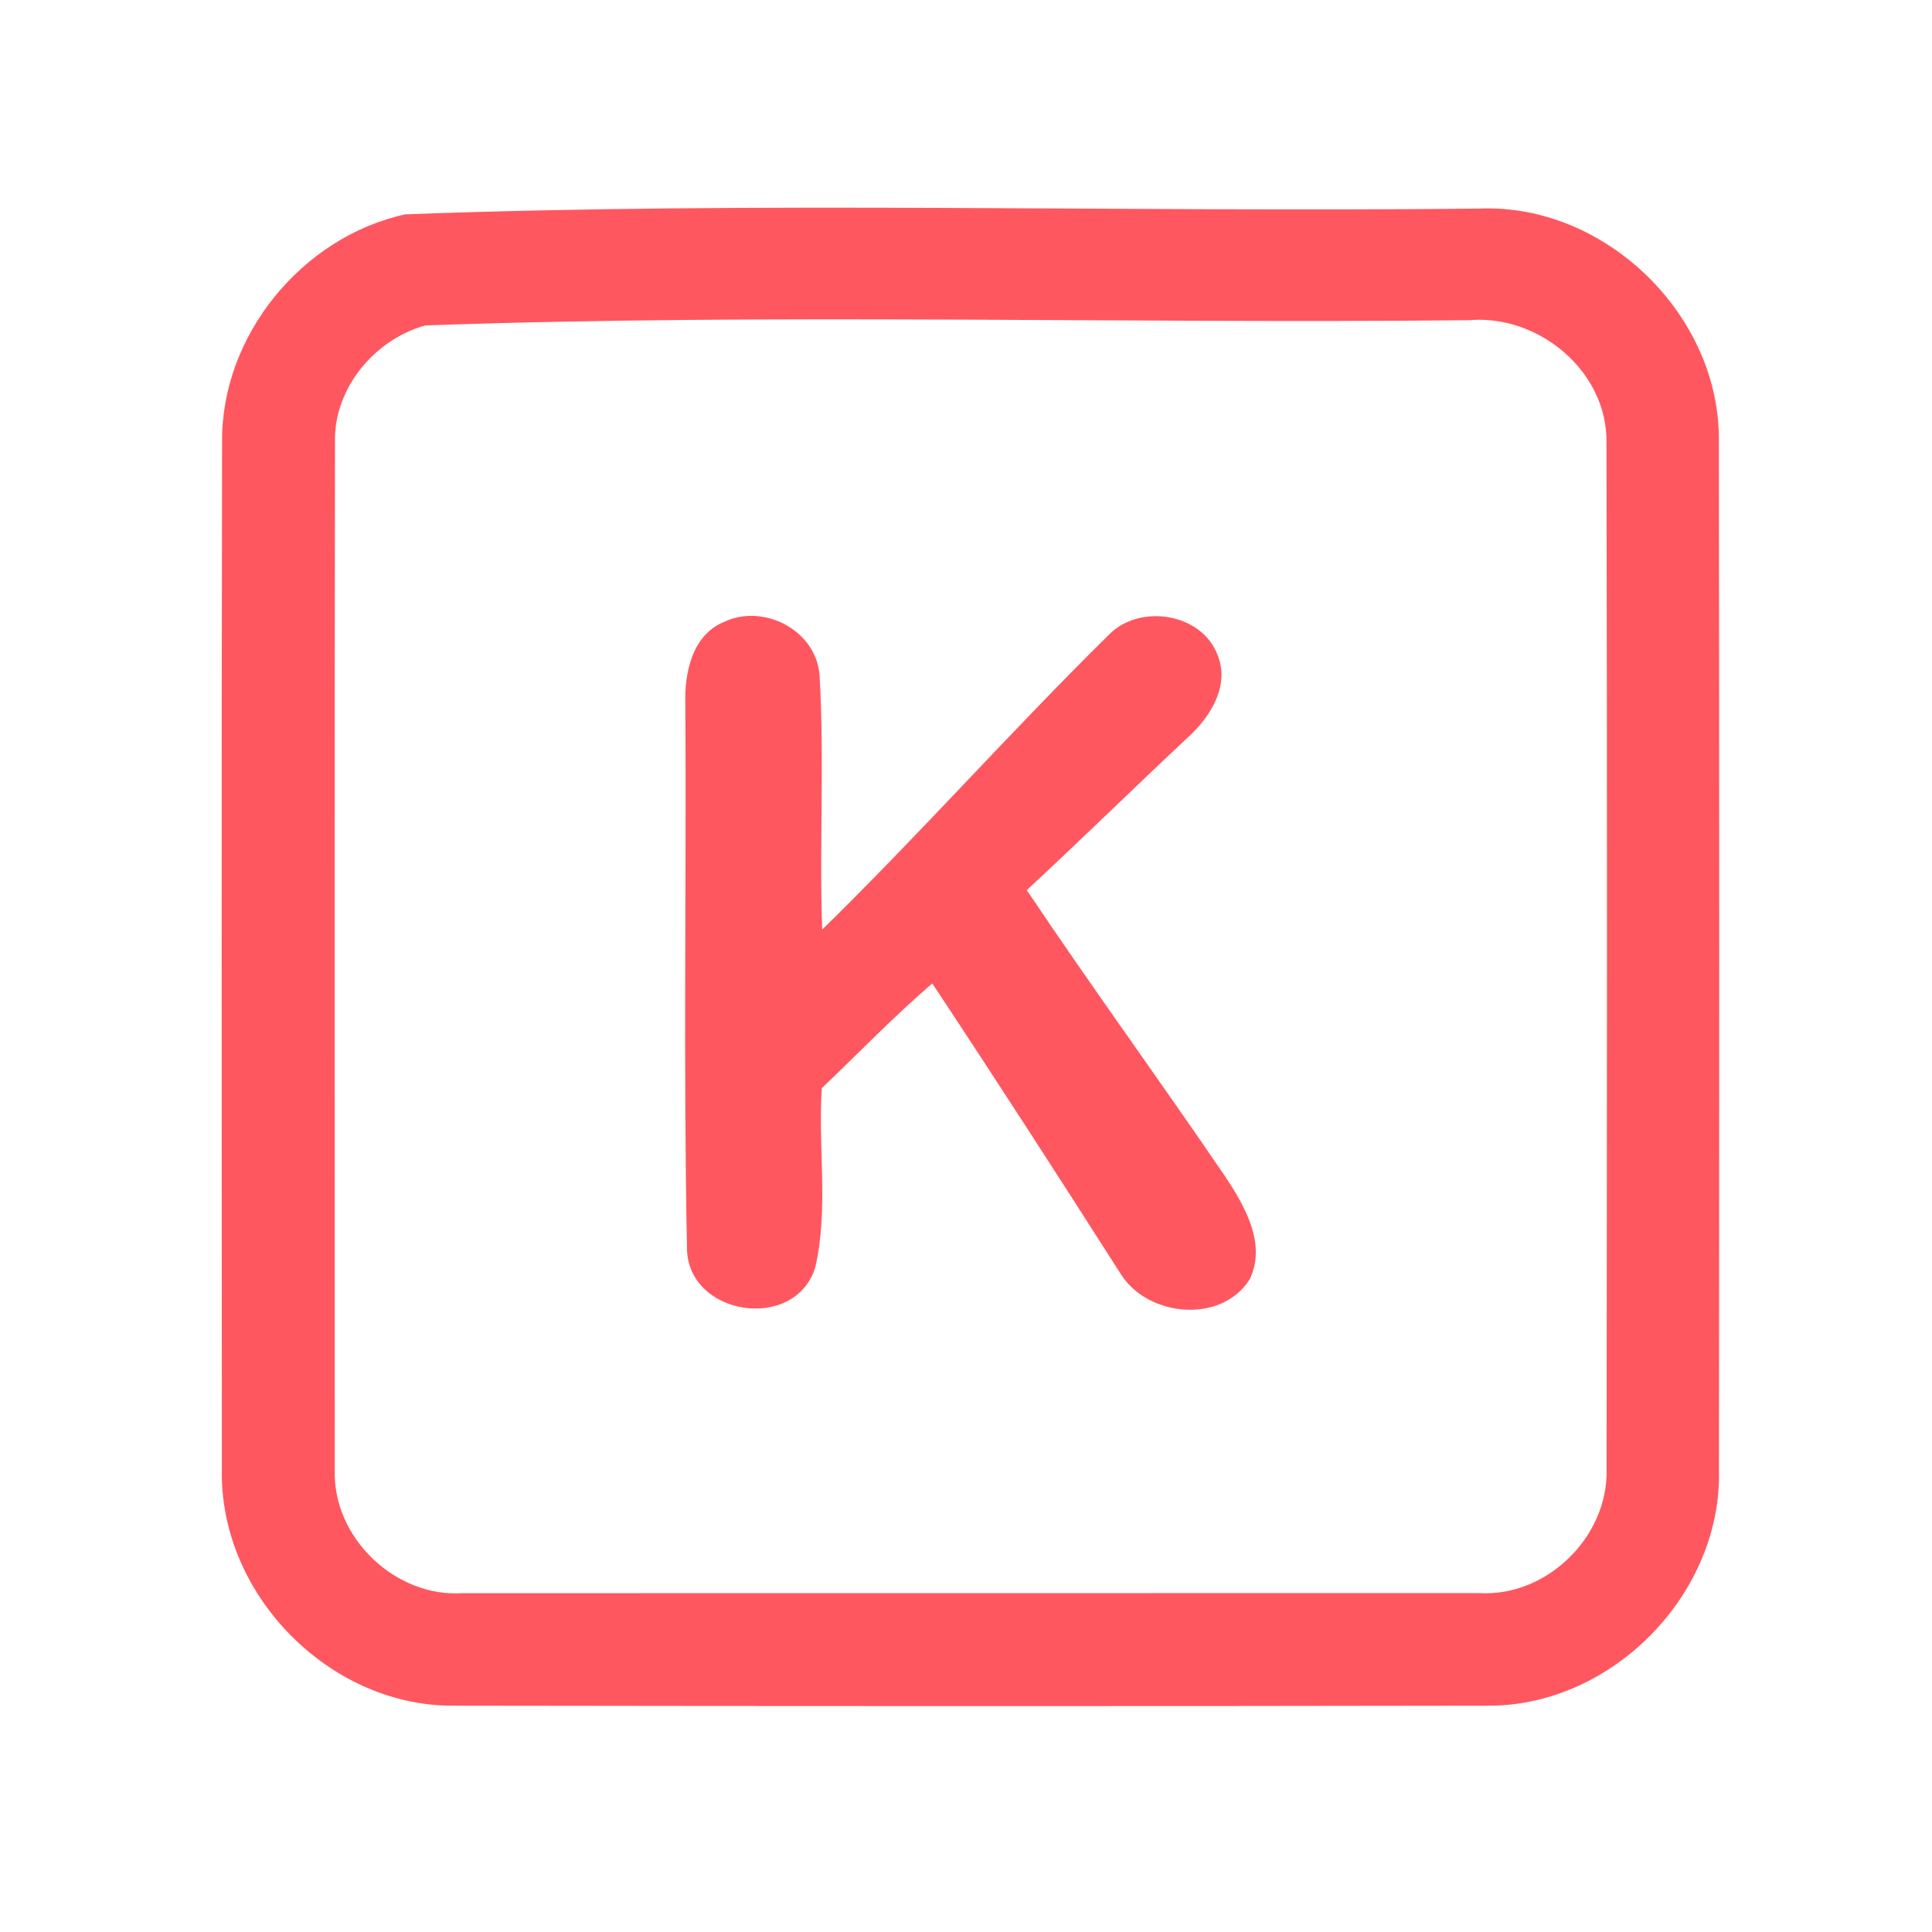 <?xml version="1.0" encoding="UTF-8" ?>
<!DOCTYPE svg PUBLIC "-//W3C//DTD SVG 1.1//EN" "http://www.w3.org/Graphics/SVG/1.1/DTD/svg11.dtd">
<svg width="192pt" height="192pt" viewBox="0 0 192 192" version="1.1" xmlns="http://www.w3.org/2000/svg">
<g id="#ff575fff">
<path fill="#ff575f" opacity="1.00" d=" M 40.29 21.30 C 75.77 19.98 111.43 21.11 146.99 20.73 C 159.54 20.19 171.01 31.37 170.82 43.93 C 170.87 77.97 170.86 112.01 170.83 146.06 C 171.15 158.34 160.33 169.45 148.06 169.51 C 113.69 169.57 79.31 169.56 44.94 169.51 C 32.61 169.50 21.79 158.37 22.05 146.05 C 22.03 112.01 22.01 77.97 22.07 43.93 C 21.97 33.37 30.00 23.54 40.29 21.30 M 42.27 32.34 C 37.22 33.74 33.17 38.59 33.29 43.93 C 33.24 77.97 33.27 112.02 33.27 146.06 C 33.04 152.80 39.28 158.78 46.00 158.33 C 79.67 158.33 113.33 158.33 147.00 158.32 C 153.69 158.72 159.81 152.75 159.66 146.07 C 159.70 112.02 159.73 77.97 159.65 43.92 C 159.72 36.88 152.89 31.23 146.02 31.82 C 111.45 32.18 76.77 31.12 42.27 32.34 Z" />
<path fill="#ff575f" opacity="1.00" d=" M 71.92 61.82 C 75.89 59.91 81.17 62.66 81.45 67.17 C 81.94 75.56 81.41 83.98 81.71 92.38 C 91.43 82.87 100.47 72.67 110.15 63.13 C 113.18 59.95 119.44 60.88 121.01 65.12 C 122.22 68.11 120.33 71.17 118.18 73.16 C 112.77 78.22 107.48 83.42 102.04 88.46 C 108.51 98.12 115.37 107.52 121.90 117.13 C 123.78 120.00 125.84 123.66 124.21 127.11 C 121.41 131.60 114.06 130.89 111.38 126.61 C 105.21 116.94 98.98 107.29 92.65 97.73 C 88.82 101.02 85.32 104.67 81.67 108.14 C 81.28 114.07 82.37 120.17 81.01 125.99 C 78.95 132.47 68.20 130.74 68.27 123.92 C 67.91 105.93 68.22 87.93 68.11 69.94 C 68.01 66.88 68.78 63.14 71.92 61.82 Z" />
</g>
</svg>

